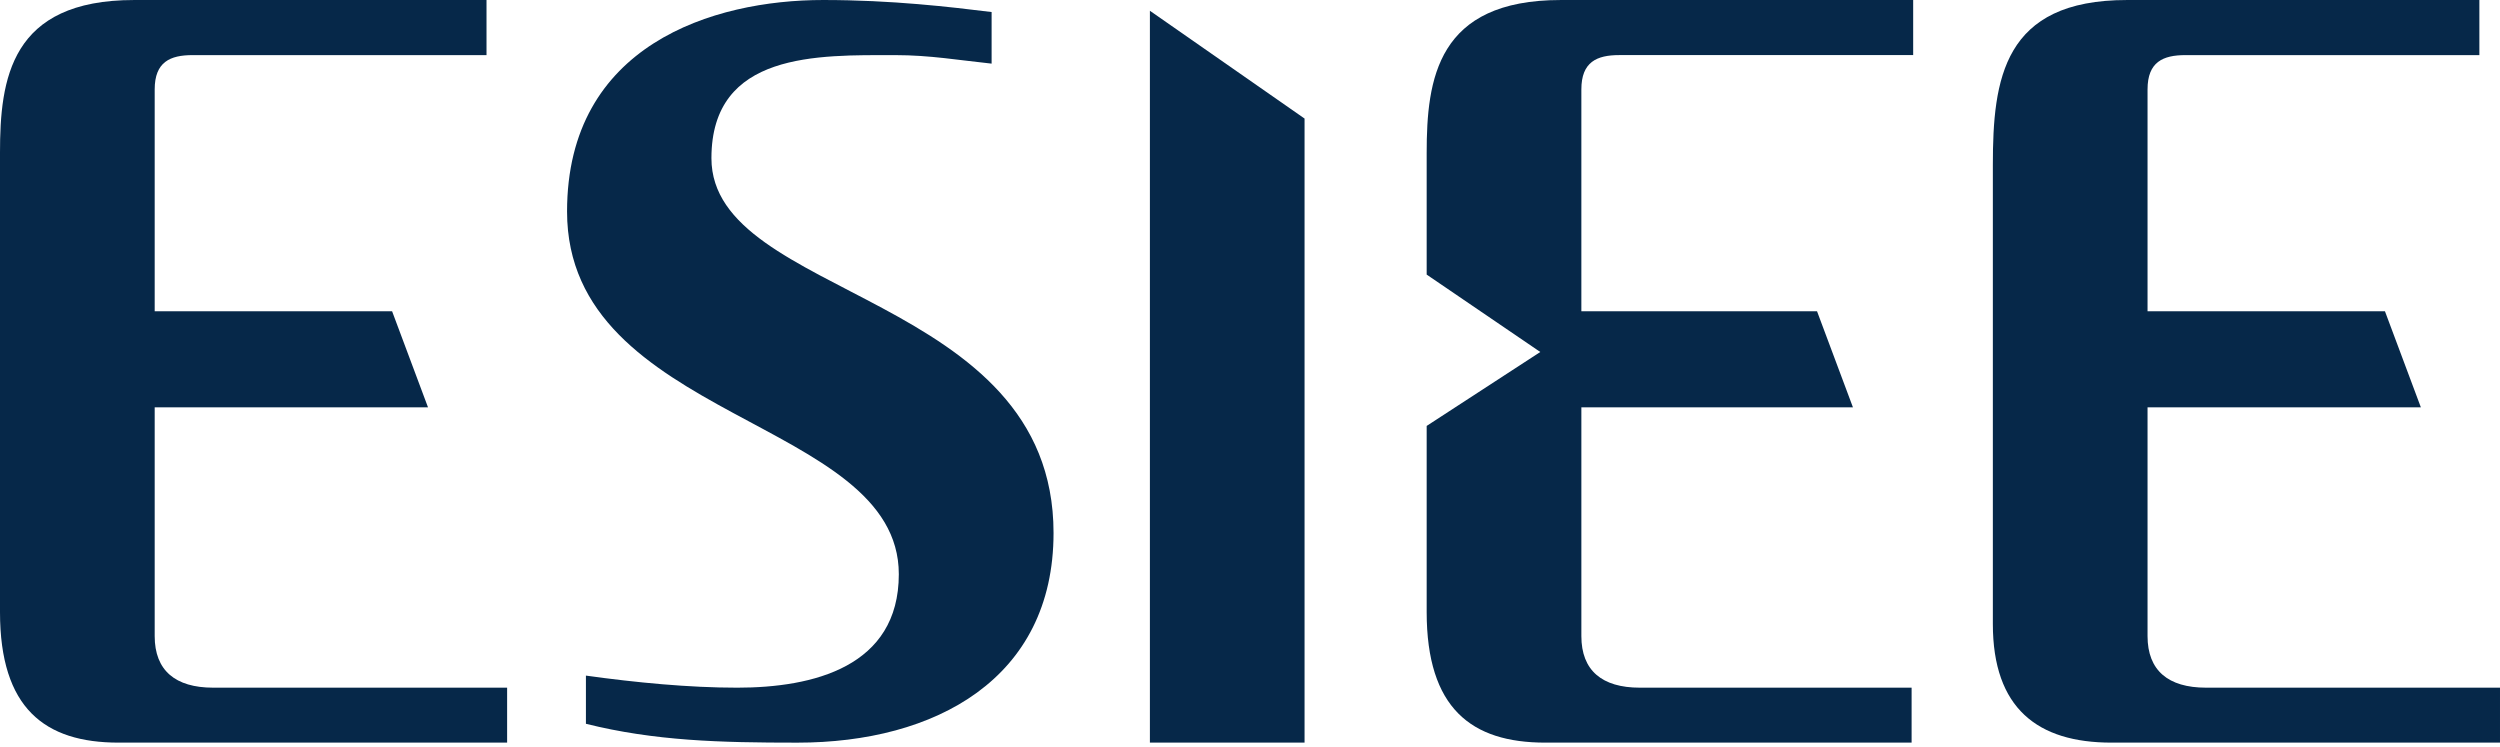 <?xml version="1.0" encoding="UTF-8" standalone="no"?>
<svg xmlns="http://www.w3.org/2000/svg" version="1.1" width="177.409" height="53" id="svg3422">
  <g transform="translate(-488.438,-664.688)" id="layer1">
    <g transform="matrix(1.25,0,0,-1.25,522.963,668.599)" id="g3232">
      <path d="m 0,0 -16.689,0 c -1.27,0 -2.149,-0.386 -2.149,-1.948 l 0,-12.594 13.478,0 2.039,-5.455 -15.517,0 0,-12.986 c 0,-1.952 1.173,-2.928 3.318,-2.928 l 16.69,0 0,-3.12 -22.056,0 c -4.197,0 -6.734,1.951 -6.734,7.415 l 0,26.058 c 0,4.195 0.585,8.686 7.614,8.686 L 0,3.128 0,0 z" id="path3234" style="fill:#062849;fill-opacity:1;fill-rule:nonzero;stroke:none"/>
    </g>
    <g transform="matrix(1.25,0,0,-1.25,664.383,668.599)" id="g3236">
      <path d="m 0,0 -16.689,0 c -1.27,0 -2.149,-0.386 -2.149,-1.948 l 0,-12.594 13.478,0 2.039,-5.455 -15.517,0 0,-12.986 c 0,-1.952 1.173,-2.928 3.318,-2.928 l 16.691,0 0,-3.12 -22.057,0 c -4.198,0 -6.734,1.951 -6.734,6.735 l 0,26.058 c 0,4.875 0.585,9.366 7.614,9.366 L 0,3.128 0,0 z" id="path3238" style="fill:#062849;fill-opacity:1;fill-rule:nonzero;stroke:none"/>
    </g>
    <g transform="matrix(1.25,0,0,-1.25,530.017,712.631)" id="g3240">
      <path d="m 0,0 c 2.83,-0.395 5.858,-0.686 8.589,-0.686 4.296,0 9.174,1.172 9.174,6.443 0,8.879 -18.834,8.685 -18.834,20.59 0,9.467 8.296,12.007 14.541,12.007 3.901,0 7.22,-0.394 9.561,-0.683 l 0,-2.929 c -1.85,0.194 -3.51,0.483 -5.463,0.483 -4.391,0 -10.443,0.197 -10.443,-5.853 0,-8.002 19.422,-7.609 19.422,-21.275 0,-8.292 -6.734,-11.904 -14.541,-11.904 -4.394,0 -8.099,0.096 -12.006,1.071 L 0,0 z" id="path3242" style="fill:#062849;fill-opacity:1;fill-rule:nonzero;stroke:none"/>
    </g>
    <g transform="matrix(1.25,0,0,-1.25,570.039,665.452)" id="g3244">
      <path d="m 0,0 0,-41.548 8.78,0 0,35.429 L 0,0 z" id="path3246" style="fill:#062849;fill-opacity:1;fill-rule:nonzero;stroke:none"/>
    </g>
    <g transform="matrix(1.25,0,0,-1.25,604.804,713.488)" id="g3248">
      <path d="m 0,0 c -2.145,0 -3.317,0.976 -3.317,2.927 l 0,12.987 15.418,0 -2.039,5.455 -13.379,0 0,12.594 c 0,1.562 0.879,1.949 2.149,1.949 l 16.688,0 0,3.127 -20.006,0 c -7.029,0 -7.613,-4.492 -7.613,-8.686 l 0,-6.902 6.45,-4.394 -6.45,-4.197 0,-10.565 c 0,-5.464 2.537,-7.415 6.732,-7.415 l 20.798,0 0,3.12 L 0,0 z" id="path3250" style="fill:#062849;fill-opacity:1;fill-rule:nonzero;stroke:none"/>
    </g>
  </g>
</svg>